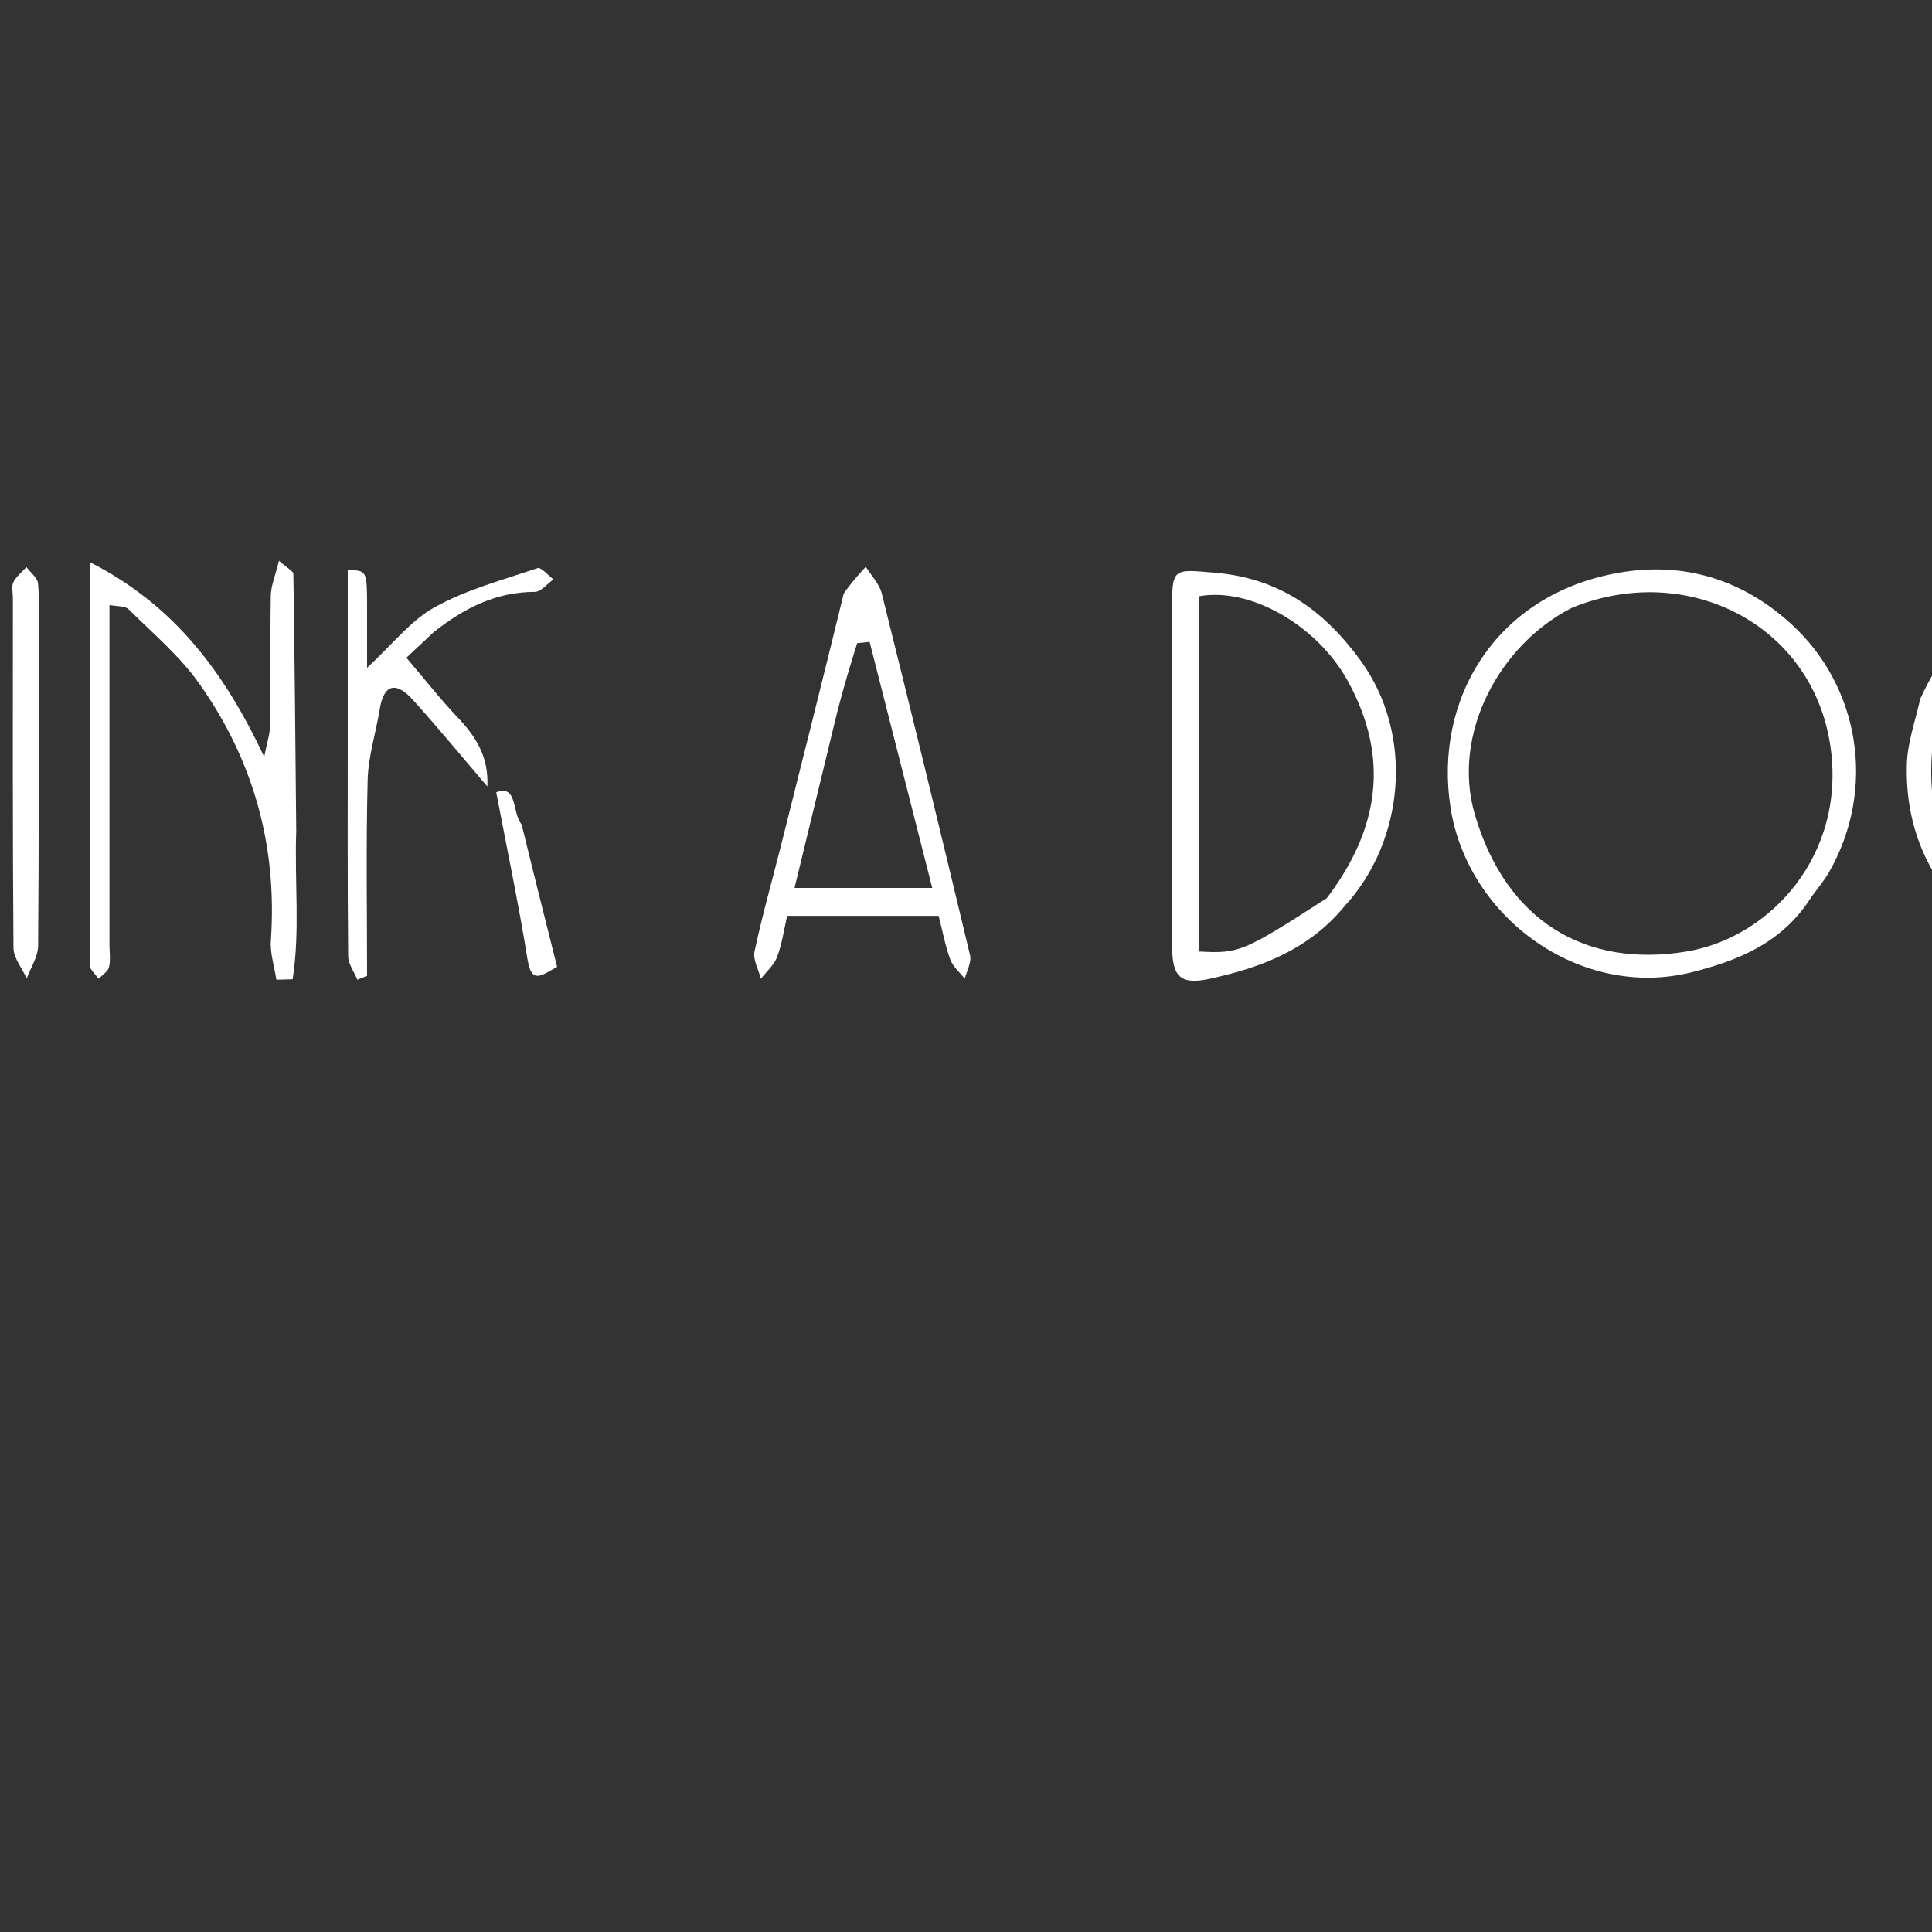 <svg viewBox="170 0 300 300" xmlns="http://www.w3.org/2000/svg" xml:space="preserve" enable-background="new 0 0 669 218" version="1.1">

 <rect x="170" y="0" width="300" height="300" fill="#333333" stroke="none"/>

 <g>
  <title>Layer 1</title>
  <path id="svg_2" d="m67,171.002c-1.346,-3.146 -2.796,-5.844 -3.923,-8.672c-0.979,-2.456 -2.161,-2.763 -4.5,-1.573c-3.997,2.032 -8.179,3.701 -12.288,5.514c-7.904,3.487 -15.282,-1.183 -15.285,-9.702c-0.011,-30.664 0.044,-61.329 -0.056,-91.993c-0.015,-4.615 1.419,-8.065 5.805,-9.751c4.215,-1.621 8.035,-1.321 11.684,2.044c14.157,13.056 28.458,25.957 42.786,38.826c8.053,7.234 16.249,14.311 24.406,21.429c6.779,5.915 6.441,16.872 -3.589,20.003c-4.855,1.516 -9.361,4.151 -14.066,6.298c3.071,7.392 6.314,14.535 9.014,21.878c2.847,7.741 0.608,11.875 -6.976,14.754c-3.89,1.477 -7.581,3.471 -11.462,4.977c-10.605,4.114 -15.512,1.857 -19.525,-8.758c-0.621,-1.643 -1.324,-3.256 -2.025,-5.274m47.982,-47.193c-3.232,-3.008 -6.447,-6.035 -9.699,-9.022c-16.251,-14.926 -32.508,-29.844 -48.771,-44.757c-3.636,-3.334 -7.247,-6.698 -10.966,-9.936c-3.936,-3.426 -7.881,-2.239 -9.538,2.898c-0.584,1.811 -0.96,3.777 -0.965,5.674c-0.065,22.308 -0.042,44.616 -0.042,66.924c0,6.326 -0.065,12.653 0.017,18.978c0.098,7.574 3.708,10.096 10.564,7.153c6.125,-2.629 12.082,-5.649 18.549,-8.703c3.655,8.284 7.399,16.414 10.827,24.676c2.04,4.915 4.103,6.255 9.261,4.257c5.364,-2.077 10.643,-4.431 15.777,-7.023c3.375,-1.704 4.851,-4.394 2.972,-8.412c-3.848,-8.23 -7.418,-16.59 -11.189,-25.088c1.083,-0.604 1.884,-1.119 2.739,-1.517c5.66,-2.631 11.364,-5.171 16.988,-7.877c3.089,-1.486 5.523,-3.488 3.477,-8.226z" fill="#FFFFFF"/>
  <path id="svg_3" d="m468.188,108.489c5.707,-12.485 15.393,-18.822 28.368,-20.473c15.009,-1.91 32.089,13.656 32.558,28.91c0.331,10.777 -2.366,20.195 -10.737,27.007c-12.308,10.015 -27.769,11.635 -41.281,-0.29c-7.544,-6.657 -11.247,-14.971 -11.002,-24.909c0.081,-3.306 1.255,-6.585 2.095,-10.246m1.812,8.282c-0.766,10.336 2.149,18.943 10.704,25.572c8.575,6.645 17.887,7.412 27.444,3.837c9.944,-3.72 16.383,-11.551 17.661,-21.974c2.042,-16.666 -7.87,-29.153 -22.178,-31.897c-16.44,-3.152 -30.784,6.264 -33.63,24.463z" fill="#FFFFFF"/>
  <path id="svg_4" d="m451.272,139.289c-4.476,7.105 -11.304,9.856 -18.588,11.681c-17.162,4.298 -34.778,-8.36 -37.449,-25.581c-2.613,-16.841 7.019,-33.122 26.15,-36.457c10.376,-1.809 19.375,1.251 26.71,7.917c10.631,9.661 13.353,25.578 5.919,38.583c-0.718,1.257 -1.667,2.382 -2.742,3.856m-37.167,-44.919c-11.226,5.677 -18.758,19.588 -15.095,32.104c4.848,16.564 17.183,23.871 32.885,21.275c13.039,-2.156 24.913,-15.115 22.294,-32.12c-2.886,-18.735 -22.255,-28.529 -40.083,-21.258z" fill="#FFFFFF"/>
  <path id="svg_5" d="m216,129c-0.28,8.013 0.615,15.63 -0.562,23.064c-0.842,0.02 -1.683,0.04 -2.525,0.06c-0.304,-2.035 -0.992,-4.097 -0.852,-6.101c1.025,-14.661 -2.721,-28.036 -11.16,-39.93c-3.03,-4.27 -7.177,-7.762 -10.934,-11.488c-0.551,-0.547 -1.772,-0.419 -2.967,-0.66c0,17.805 0,35.284 -0,52.763c-0,1.166 0.196,2.381 -0.075,3.48c-0.169,0.686 -1.044,1.199 -1.602,1.789c-0.438,-0.543 -0.926,-1.054 -1.289,-1.643c-0.15,-0.243 -0.032,-0.651 -0.032,-0.984c-0,-20.315 -0,-40.63 -0,-62.035c13.1,6.682 20.841,17.071 27.027,30.211c0.419,-2.181 0.916,-3.619 0.934,-5.063c0.086,-6.662 -0.032,-13.328 0.089,-19.989c0.028,-1.554 0.704,-3.096 1.265,-5.398c1.354,1.202 2.231,1.614 2.237,2.04c0.201,13.127 0.317,26.255 0.446,39.883z" fill="#FFFFFF"/>
  <path id="svg_6" d="m543.585,88.245c13.153,2.029 21.979,8.854 26.45,21.013c3.776,10.27 2.326,19.964 -3.78,28.962c-5.737,8.454 -14.28,12.149 -23.959,13.76c-3.591,0.598 -5.44,-0.407 -5.387,-4.714c0.217,-17.812 0.297,-35.631 -0.038,-53.439c-0.097,-5.162 1.781,-6.523 6.713,-5.582m13.663,54.732c10.973,-8.652 14.157,-22.512 9.005,-34.235c-4.418,-10.051 -15.617,-17.39 -24.907,-16.348c0,18.513 0,37.025 0,57.293c5.67,-2.486 10.41,-4.564 15.902,-6.71z" fill="#FFFFFF"/>
  <path id="svg_7" d="m378.786,140.711c-5.572,6.771 -12.932,9.505 -20.789,11.244c-4.614,1.021 -5.987,-0.166 -5.992,-4.992c-0.015,-17.331 -0.006,-34.661 -0.006,-51.992c0,-6.845 -0.019,-6.621 6.787,-6.027c9.794,0.856 16.734,5.744 22.449,13.571c8.442,11.56 6.873,28.065 -2.45,38.196m-2.77,-1.238c8.061,-10.588 9.901,-21.73 3.244,-33.777c-4.731,-8.562 -15.088,-14.56 -23.059,-13.109c0,18.393 0,36.785 0,55.165c6.206,0.348 6.853,0.084 19.814,-8.279z" fill="#FFFFFF"/>
  <path id="svg_8" d="m301.02,92.16c1.151,-1.67 2.285,-2.913 3.419,-4.155c0.846,1.368 2.105,2.634 2.476,4.121c4.67,18.711 9.24,37.446 13.715,56.205c0.26,1.089 -0.518,2.426 -0.813,3.647c-0.772,-0.987 -1.839,-1.865 -2.254,-2.985c-0.782,-2.109 -1.188,-4.357 -1.81,-6.775c-7.667,0 -15.442,0 -23.521,0c-0.484,2.084 -0.789,4.313 -1.559,6.37c-0.474,1.267 -1.656,2.269 -2.521,3.389c-0.361,-1.418 -1.263,-2.952 -0.989,-4.234c1.175,-5.494 2.712,-10.909 4.087,-16.361c3.26,-12.929 6.502,-25.862 9.769,-39.221m-1.017,18.424c-2.204,9.075 -4.407,18.149 -6.628,27.294c7.354,0 14.302,0 21.386,0c-3.267,-12.835 -6.496,-25.519 -9.724,-38.203c-0.644,0.064 -1.288,0.127 -1.932,0.191c-1.023,3.289 -2.045,6.579 -3.102,10.719z" fill="#FFFFFF"/>
  <path id="svg_9" d="m237.317,98.185c-1.605,1.496 -2.942,2.75 -4.214,3.944c2.785,3.265 5.289,6.468 8.079,9.399c2.825,2.968 4.721,6.145 4.494,10.599c-4.028,-4.711 -7.684,-9.167 -11.545,-13.437c-2.482,-2.746 -4.494,-2.745 -5.18,1.503c-0.589,3.643 -1.768,7.254 -1.862,10.901c-0.26,10.136 -0.09,20.283 -0.09,30.425c-0.502,0.204 -1.005,0.408 -1.507,0.612c-0.498,-1.222 -1.416,-2.44 -1.428,-3.668c-0.111,-11.332 -0.066,-22.666 -0.066,-33.999c0,-8.646 0,-17.291 0,-25.938c3,0.047 3,0.047 3,5.954c0,2.765 0,5.53 0,9.216c3.943,-3.634 6.771,-7.346 10.509,-9.413c4.937,-2.731 10.562,-4.246 15.966,-6.061c0.564,-0.189 1.633,1.125 2.467,1.742c-0.963,0.678 -1.923,1.936 -2.888,1.939c-5.981,0.021 -10.925,2.462 -15.737,6.281z" fill="#FFFFFF"/>
  <path id="svg_10" d="m602,93.112c0,-1.929 0,-3.37 0,-4.958c4.424,0 8.369,0 12.707,0c0.081,1.134 0.164,2.304 0.263,3.707c-3.332,0 -6.293,0 -9.613,0c0,5.379 0,10.566 0,15.989c2.98,0 5.929,0 9.262,0c0.131,1.363 0.245,2.539 0.397,4.118c-3.416,0 -6.501,0 -9.798,0c0,12.095 0,23.819 0,35.932c3.142,0 6.225,0 9.536,0c0,1.455 0,2.523 0,3.856c-4.031,0 -8.116,0 -12.755,0c0,-19.376 0,-38.765 0,-58.643z" fill="#FFFFFF"/>
  <path id="svg_11" d="m176,99.055c0,16.266 0.056,32.043 -0.081,47.819c-0.015,1.693 -1.153,3.376 -1.77,5.064c-0.716,-1.588 -2.043,-3.172 -2.056,-4.766c-0.147,-18.1 -0.094,-36.202 -0.093,-54.304c0,-0.83 -0.252,-1.788 0.077,-2.46c0.44,-0.898 1.333,-1.574 2.031,-2.346c0.627,0.844 1.713,1.645 1.796,2.54c0.245,2.635 0.092,5.306 0.095,8.453z" fill="#FFFFFF"/>
  <path id="svg_12" d="m593.963,150.944c-4.449,0.748 -8.866,1.027 -13.53,1.321c-0.181,-1.107 -0.415,-1.87 -0.416,-2.634c-0.021,-19.287 -0.048,-38.574 0.055,-57.86c0.007,-1.253 1.053,-2.5 1.616,-3.749c0.437,1.209 1.25,2.417 1.255,3.628c0.081,18.597 0.056,37.195 0.056,56.35c2.977,0 5.764,-0.203 8.49,0.114c0.914,0.106 1.674,1.536 2.473,2.83z" fill="#FFFFFF"/>
  <path id="svg_13" d="m154,128c0,6.798 0,13.095 0,19.789c3.241,0 6.311,0 9.741,0c0.083,1.548 0.146,2.719 0.217,4.061c-4.374,0 -8.329,0 -12.667,0c-0.094,-1.185 -0.278,-2.441 -0.279,-3.698c-0.019,-18.613 -0.049,-37.226 0.058,-55.839c0.008,-1.434 1.025,-2.863 1.573,-4.294c0.452,1.361 1.285,2.718 1.297,4.083c0.104,11.798 0.06,23.598 0.06,35.897z" fill="#FFFFFF"/>
  <path id="svg_14" d="m251.004,128.035c1.859,7.631 3.68,14.859 5.503,22.097c-2.445,1.359 -3.966,2.711 -4.582,-1.109c-1.387,-8.604 -3.185,-17.142 -4.871,-25.998c3.351,-1.249 2.403,3.108 3.949,5.009z" fill="#FFFFFF"/>
  <path id="svg_21" d="m65.772,86.274c13.682,12.354 27.131,24.432 40.523,36.573c1.244,1.128 2.119,2.662 3.293,4.172c-8.864,4.002 -17.117,7.728 -25.228,11.389c4.559,10.26 9.11,20.502 13.915,31.314c-5.046,2.428 -10.003,4.972 -15.136,7.089c-0.678,0.28 -2.777,-1.376 -3.332,-2.553c-3.413,-7.242 -6.679,-14.558 -9.781,-21.94c-2.476,-5.893 -2.822,-6.746 -9.057,-3.845c-6.365,2.961 -12.807,5.758 -19.651,8.822c0,-31.243 0,-62.025 0,-93.345c8.27,7.539 16.237,14.802 24.453,22.324z" fill="#FFFFFF"/>
 </g>
</svg>